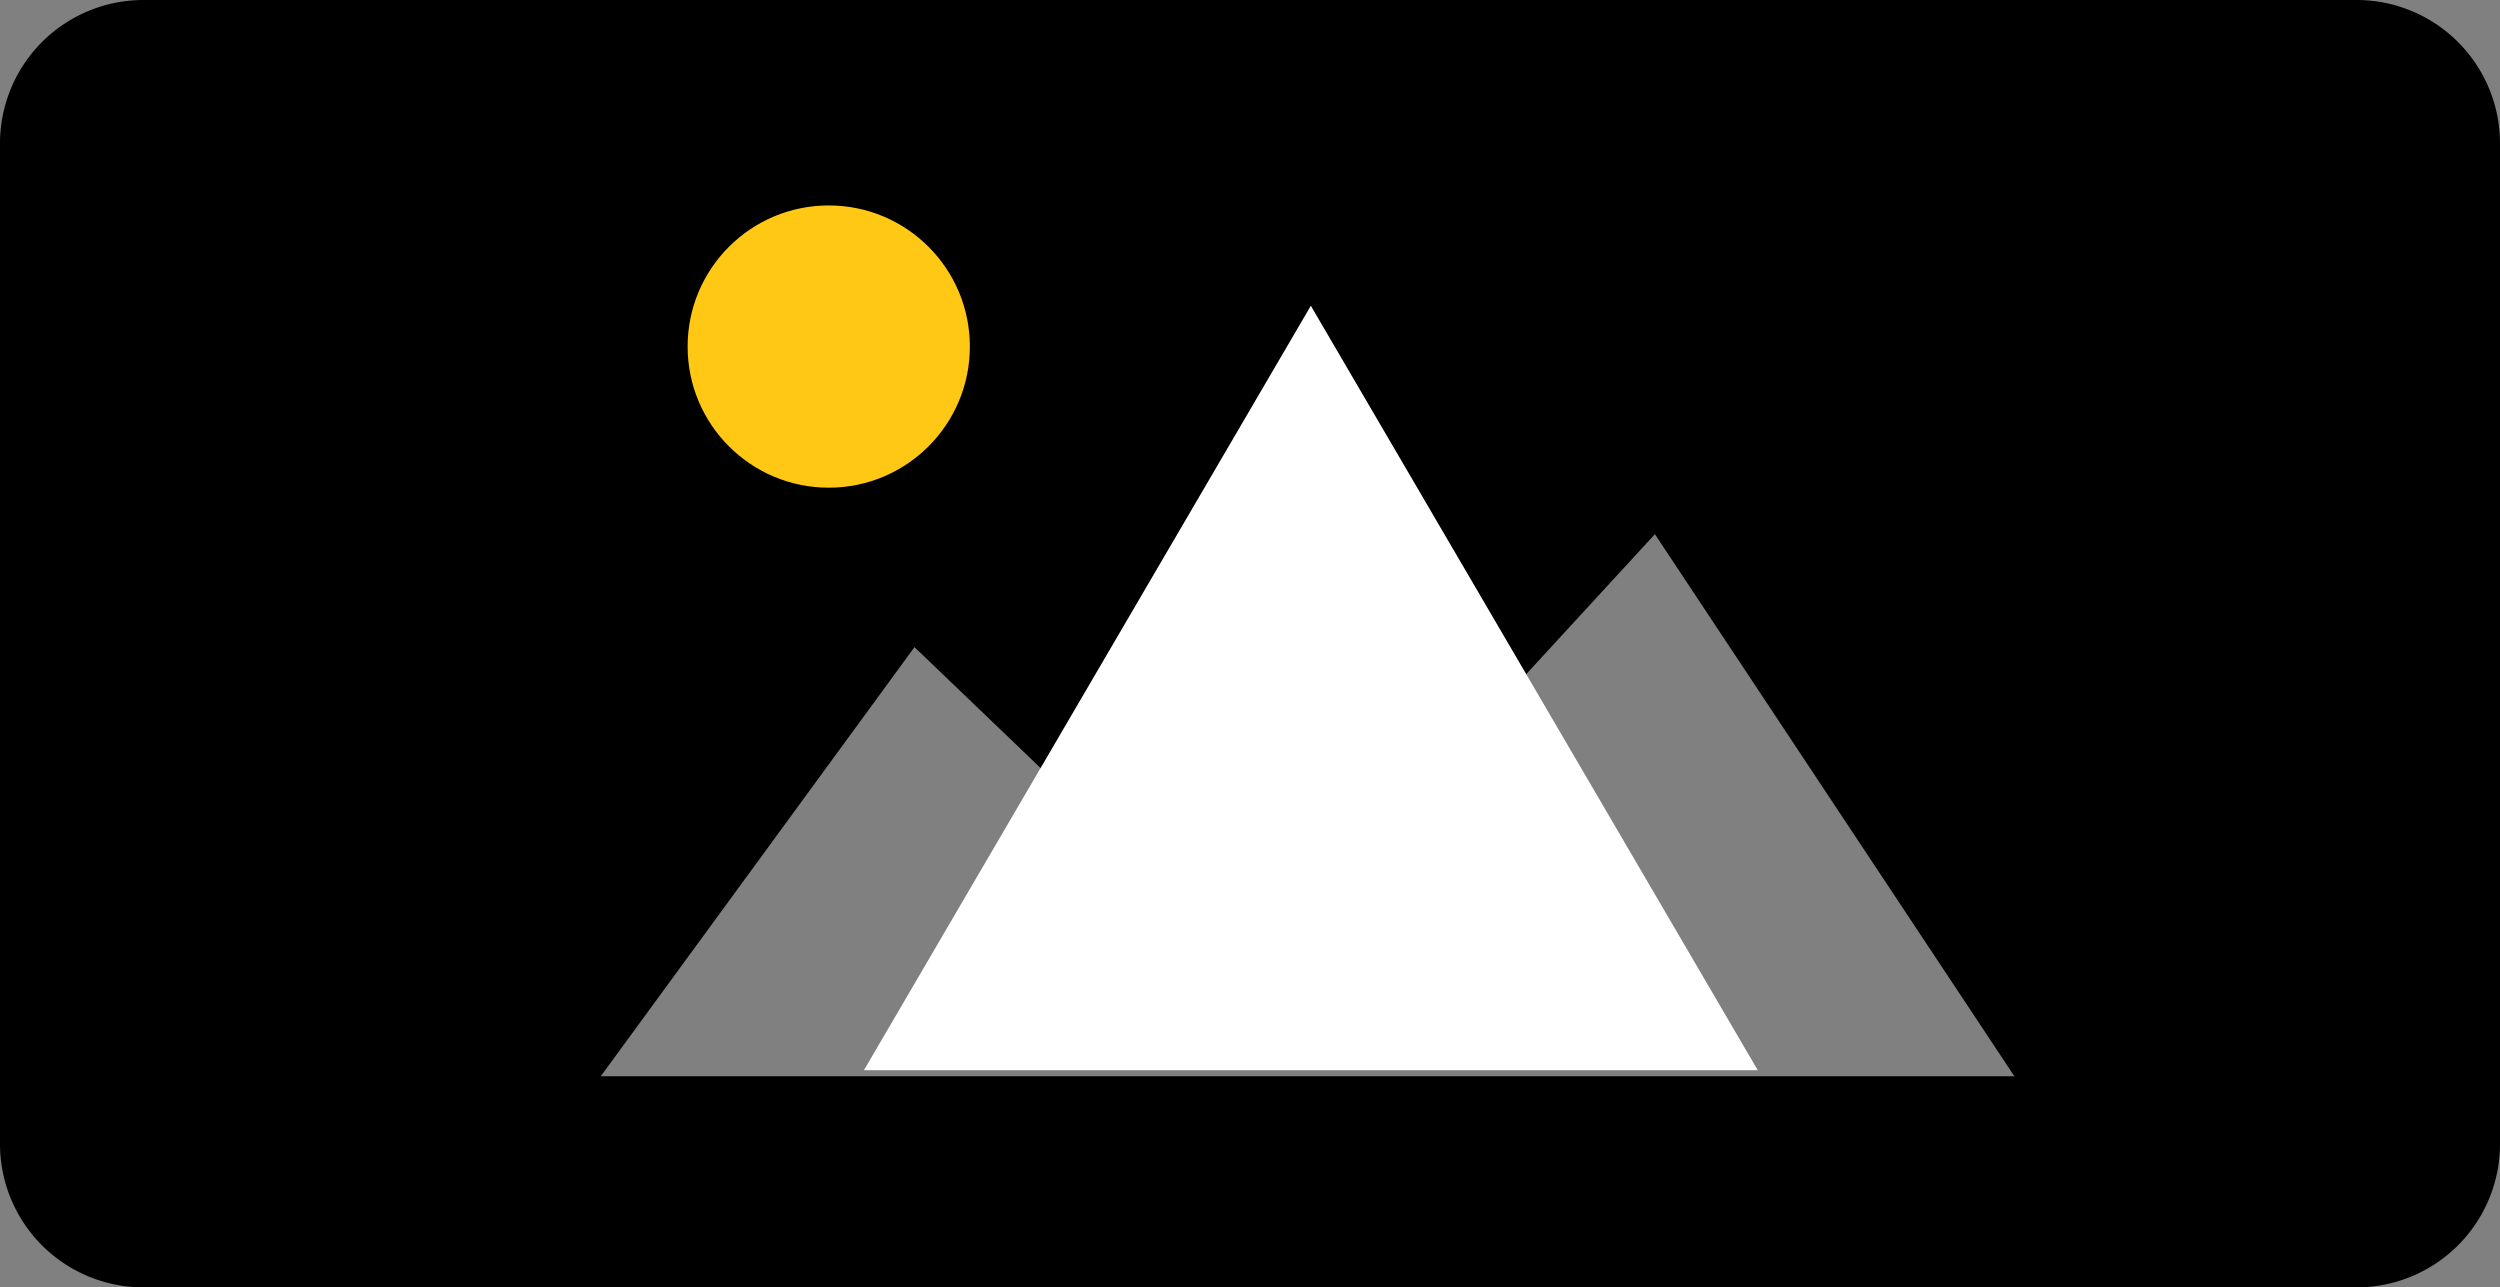 <svg xmlns="http://www.w3.org/2000/svg" width="224.518" height="115.617" viewBox="0 0 224.518 115.617">
  <rect x="0" y="0" width="224.518" height="115.617" fill="#808080" stroke="none"/>
  <g id="Group_18869" data-name="Group 18869" transform="translate(0)">
    <path id="Icon_material-insert-photo" data-name="Icon material-insert-photo" d="M229.018,107.27V17.346A12.884,12.884,0,0,0,216.171,4.5H17.346A12.884,12.884,0,0,0,4.5,17.346V107.27a12.884,12.884,0,0,0,12.846,12.846H216.171A12.884,12.884,0,0,0,229.018,107.27ZM86.627,62.617l30.386,29.132,36.108-39.275,32.285,48.682H58.452Z" transform="translate(-4.5 -4.5)"/>
    <ellipse id="Ellipse_1372" data-name="Ellipse 1372" cx="12.674" cy="12.674" rx="12.674" ry="12.674" transform="translate(61.753 18.45)" fill="#ffc815"/>
    <path id="Polygon_20" data-name="Polygon 20" d="M40.134,0,80.268,68.65H0Z" transform="translate(77.589 27.46)" fill="#fff"/>
  </g>
</svg>
